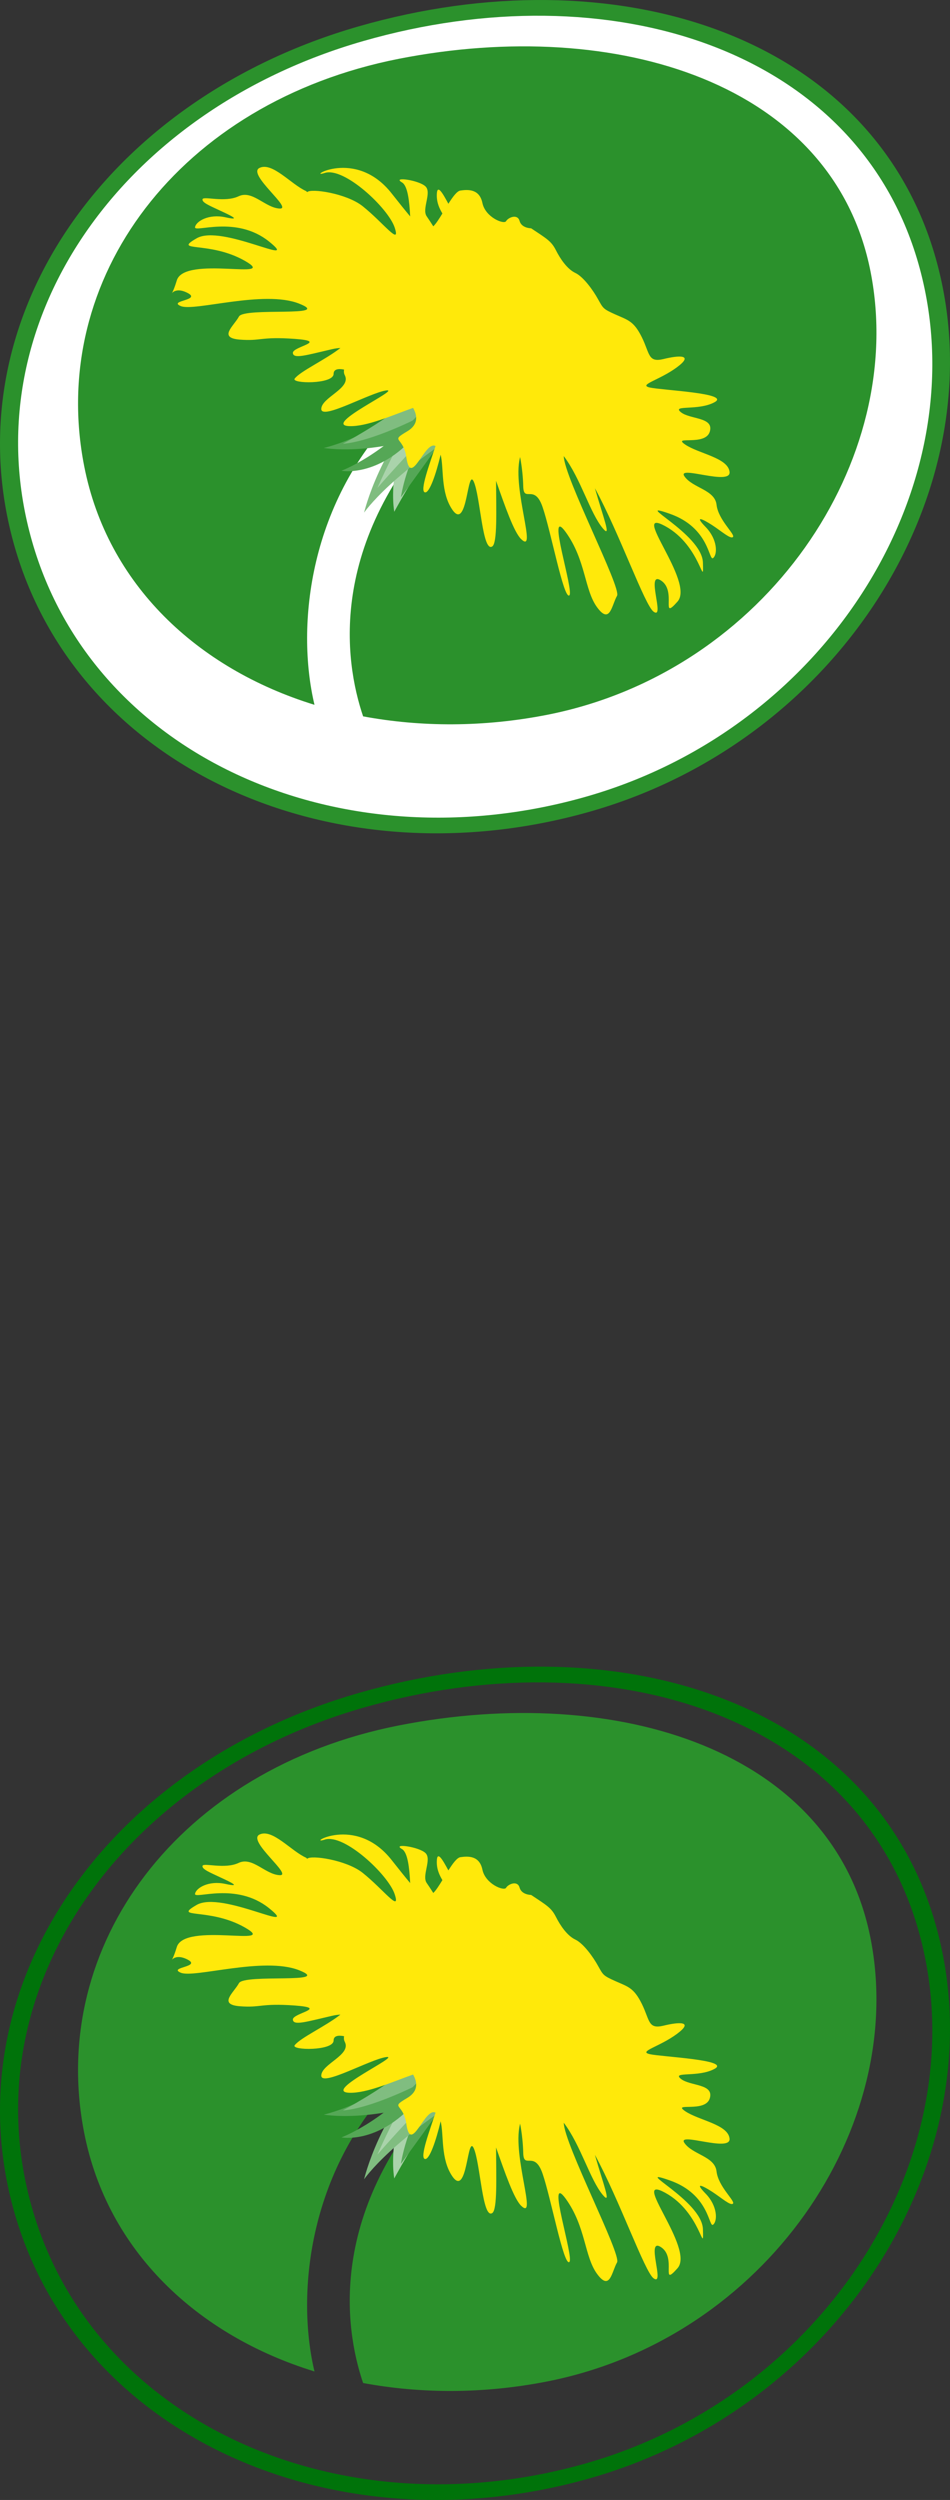 <?xml version="1.0" encoding="utf-8"?>
<!-- Generator: Adobe Illustrator 15.1.0, SVG Export Plug-In . SVG Version: 6.00 Build 0)  -->
<svg version="1.2" baseProfile="tiny" id="Layer_1" xmlns="http://www.w3.org/2000/svg" xmlns:xlink="http://www.w3.org/1999/xlink"
	 x="0px" y="0px" width="130em" height="342em" viewBox="0 0 130 342" overflow="inherit" xml:space="preserve">
<rect x="0" y="0" width="130" height="342" fill="#333333" stroke="none"/>
<path fill="#2B912C" d="M128.011,35.201c8.777,30.714-12.321,65.797-47.125,75.786c-34.792,9.986-70.108-5.552-78.897-36.248
	C-6.789,44.032,14.313,13.583,49.11,3.598C83.914-6.395,119.24,4.519,128.011,35.201z"/>
<path fill="#FFFFFF" d="M125.669,36.036C117.221,6.497,83.218-3.997,49.738,5.61C16.248,15.219-4.057,44.538,4.391,74.069
	c8.434,29.557,42.437,44.5,75.927,34.883C113.812,99.341,134.11,65.578,125.669,36.036z M74.9,97.783
	C66.178,99.499,57.607,99.471,49.689,98c-2.545-7.51-5.2-24.423,12.676-42.442l-7.433,0.329
	C42.263,68.374,40.458,85.602,43.036,96.421c-16.071-4.956-28.347-16.505-31.51-32.624c-5.07-25.773,13.08-49.833,43.013-55.746
	c29.941-5.889,59.526,3.34,64.593,29.126C124.195,62.943,104.836,91.873,74.9,97.783z"/>
<g>
	<g>
		<path fill="#AAD3AB" d="M65.237,53.313c-6.289,7.314-11.285,16.698-11.285,16.698s-1.752-8.906,6.331-19.477"/>
		<path fill="#55A756" d="M61.828,58.191c-0.899,1.548-6.966,9.833-6.966,9.833s0.706-5.18,4.171-10.269"/>
	</g>
	<g>
		<g>
			<path fill="#80BD80" d="M59.763,53.186c-7.785,7.608-9.94,16.945-9.94,16.945s3.841-5.702,16.58-13.172"/>
		</g>
		<path fill="#AAD3AB" d="M56.515,57.625c-1.857,2.292-4.87,9.127-4.87,9.127s4.438-5.126,7.416-7.881"/>
	</g>
	<g>
		<path fill="#55A756" d="M60.346,51.856c-7.792,7.607-16.036,9.426-16.036,9.426s9.937,1.805,22.672-5.655"/>
		<path fill="#80BD80" d="M57.951,56.804c-7.718,3.912-11.029,3.897-11.029,3.897s5.095-2.693,8.954-5.811"/>
	</g>
	<path fill="#55A756" d="M57.814,56.073C52.375,62.312,46.722,64.4,46.722,64.4s5.024,0.969,10.084-4.787"/>
</g>
<path fill="#FFE90A" d="M98.053,69.049c-0.235-2.064-3.252-2.268-4.386-3.876c-1.127-1.608,6.366,1.334,6.169-0.607
	c-0.2-1.945-4.199-2.486-6.07-3.748c-1.864-1.276,2.756,0.263,3.363-1.765c0.611-2.028-2.725-1.648-3.971-2.675
	c-1.254-1.036,2.433-0.137,4.642-1.366c2.212-1.229-7.262-1.627-8.887-2c-1.619-0.376,1.316-0.99,3.708-2.76
	c2.397-1.77,0.302-1.661-1.83-1.134c-2.128,0.513-1.854-0.73-2.952-2.967c-1.11-2.242-1.9-2.358-3.628-3.129
	c-1.71-0.765-1.671-0.844-2.373-2.087c-0.688-1.253-2.02-3.09-3.122-3.603c-1.105-0.528-2.05-1.919-2.654-3.121
	c-0.618-1.205-1.19-1.528-3.381-2.979c0,0-1.303,0.005-1.584-1.013c-0.291-1.02-1.569-0.456-1.844,0.039
	c-0.287,0.486-2.83-0.525-3.237-2.48c-0.4-1.947-1.962-1.863-3.02-1.71c-0.463,0.07-1.042,0.869-1.64,1.808
	c-0.772-1.436-1.555-2.812-1.583-1.22c-0.024,1.145,0.421,1.963,0.766,2.549c-0.457,0.751-0.888,1.422-1.247,1.759
	c-0.284-0.444-0.604-0.943-0.899-1.366c-0.706-0.99,0.706-3.209-0.151-4.079c-0.864-0.879-4.684-1.41-3.237-0.565
	c0.776,0.442,1.018,2.499,1.124,4.653c-0.643-0.769-1.436-1.75-2.521-3.129c-5.004-6.385-11.822-1.941-9.175-2.817
	c2.647-0.869,8.704,4.813,9.575,7.465c0.874,2.64-1.566-0.674-4.396-2.93c-2.24-1.766-7.11-2.46-7.581-1.907l-0.13-0.142
	c-2.061-0.91-4.631-4.031-6.391-3.176c-1.752,0.855,4.698,5.674,2.739,5.559c-1.973-0.114-3.718-2.574-5.604-1.677
	c-1.893,0.892-4.789-0.054-4.926,0.395c-0.14,0.465,1.11,0.948,2.465,1.594c1.373,0.632,2.953,1.387,0.671,0.885
	c-2.29-0.507-4.045,0.551-4.165,1.357c-0.112,0.792,5.615-1.678,10.137,1.965c4.522,3.662-6.475-2.416-9.902-0.458
	c-3.427,1.98,1.689,0.309,6.58,3.09c4.884,2.79-8.255-0.797-9.312,2.683c-1.057,3.498-1.092,0.525,1.292,1.621
	c2.405,1.103-2.57,1.108-0.755,1.884c1.815,0.79,11.355-2.242,16.19-0.339c4.835,1.907-7.503,0.463-8.22,1.771
	c-0.72,1.322-2.879,2.913,0.099,3.157c2.956,0.233,2.819-0.438,7.542-0.099c4.733,0.351-0.323,1.038-0.263,1.924
	c0.049,0.883,1.931,0.272,5.351-0.513c0.505-0.118,0.864-0.154,1.155-0.163c-2.114,1.643-5.439,3.141-6.254,4.182
	c-0.572,0.713,5.312,0.808,5.32-0.637c0-0.662,0.649-0.748,1.433-0.595c-0.046,0.265-0.028,0.525,0.098,0.769
	c0.934,1.798-3.188,3.028-3.216,4.617c-0.01,1.592,6.682-2.228,8.88-2.53c2.195-0.29-8.739,4.703-5.095,4.879
	c2.423,0.116,6.067-1.542,8.778-2.493c0.569,1.004,0.8,2.267-0.822,3.222c-2.412,1.426-0.513,0.643-0.105,3.508
	c0.622,4.354,2.521-2.331,4.003-1.51c-0.783,2.37-2.223,6.201-1.447,6.338c0.611,0.115,1.503-2.469,2.142-5.158
	c0.463,1.854-0.032,5.154,1.608,7.539c2.072,2.991,2.016-5.854,2.925-3.846c0.902,2.03,1.183,9.72,2.527,8.863
	c0.717-0.457,0.541-4.898,0.523-8.976c1.201,3.413,2.451,7.044,3.448,7.988c2.223,2.11-1.204-6.78-0.196-11.085
	c0.014-0.049,0.024-0.105,0.038-0.158c0.281,1.433,0.407,2.96,0.429,3.968c0.038,2.392,1.534-0.428,2.658,2.904
	c1.141,3.332,2.861,12.493,3.634,12.064c0.769-0.414-3.269-12.514-0.481-8.673c2.777,3.842,2.535,7.9,4.302,10.299
	c1.767,2.401,1.987-0.285,2.725-1.584c0.629-1.092-7.236-16.162-7.293-19.108c2.342,3.094,3.589,7.803,5.358,9.896
	c1.236,1.464,0.021-1.57-1.096-5.506c3.392,6.232,6.829,16.057,8.041,16.903c1.622,1.141-1.173-5.724,1.018-4.263
	c2.195,1.446-0.164,5.6,2.248,2.872c2.405-2.718-6.644-13.013-1.696-10.327c4.94,2.693,5.302,8.919,5.169,4.965
	c-0.147-3.95-10.021-8.574-4.54-6.653c5.491,1.913,5.33,6.565,5.944,6.054c0.618-0.513,0.601-2.567-1.036-4.245
	c-1.633-1.679-0.368-1.071,0.896-0.253c1.257,0.814,2.539,1.973,2.854,1.618C100.617,73.087,98.285,71.121,98.053,69.049z"/>
<g>
	<path fill="#2B912C" d="M54.538,236.051c-29.933,5.912-48.083,29.973-43.013,55.746c3.164,16.119,15.439,27.668,31.51,32.624
		c-2.578-10.819-0.772-28.047,11.896-40.534l7.433-0.328C44.488,301.577,47.143,318.49,49.688,326
		c7.918,1.471,16.489,1.499,25.21-0.217c29.937-5.91,49.295-34.84,44.231-60.605C114.063,239.392,84.478,230.162,54.538,236.051z"/>
	<path fill="#00730A" d="M128.01,263.201c-8.771-30.682-44.098-41.596-78.901-31.604c-34.796,9.985-55.899,40.435-47.121,71.141
		c8.789,30.696,44.105,46.234,78.897,36.248C115.689,328.998,136.788,293.915,128.01,263.201z M80.317,336.952
		c-33.49,9.617-67.493-5.326-75.927-34.883c-8.448-29.531,11.857-58.851,45.348-68.459c33.479-9.607,67.482,0.886,75.931,30.426
		C134.109,293.578,113.811,327.341,80.317,336.952z"/>
</g>
<g>
	<g>
		<path fill="#AAD3AB" d="M65.236,281.313c-6.289,7.314-11.285,16.698-11.285,16.698s-1.752-8.906,6.331-19.477"/>
		<path fill="#55A756" d="M61.827,286.191c-0.899,1.548-6.966,9.833-6.966,9.833s0.706-5.18,4.171-10.269"/>
	</g>
	<g>
		<g>
			<path fill="#80BD80" d="M59.763,281.186c-7.785,7.608-9.94,16.945-9.94,16.945s3.841-5.702,16.58-13.172"/>
		</g>
		<path fill="#AAD3AB" d="M56.515,285.625c-1.857,2.293-4.87,9.128-4.87,9.128s4.438-5.126,7.416-7.881"/>
	</g>
	<g>
		<path fill="#55A756" d="M60.345,279.856c-7.792,7.607-16.036,9.426-16.036,9.426s9.937,1.805,22.671-5.655"/>
		<path fill="#80BD80" d="M57.951,284.804c-7.718,3.912-11.029,3.897-11.029,3.897s5.095-2.693,8.954-5.811"/>
	</g>
	<path fill="#55A756" d="M57.813,284.073c-5.438,6.238-11.092,8.327-11.092,8.327s5.024,0.969,10.084-4.787"/>
</g>
<path fill="#FFE90A" d="M98.052,297.049c-0.235-2.064-3.252-2.268-4.386-3.876c-1.127-1.608,6.366,1.334,6.169-0.607
	c-0.2-1.945-4.199-2.486-6.07-3.748c-1.864-1.276,2.756,0.263,3.363-1.765c0.611-2.027-2.725-1.648-3.971-2.676
	c-1.254-1.035,2.433-0.137,4.642-1.365c2.212-1.229-7.262-1.628-8.887-2c-1.619-0.376,1.316-0.99,3.708-2.76
	c2.397-1.77,0.302-1.661-1.83-1.135c-2.128,0.514-1.854-0.73-2.952-2.967c-1.11-2.242-1.9-2.357-3.628-3.129
	c-1.71-0.765-1.671-0.844-2.373-2.087c-0.688-1.253-2.02-3.09-3.122-3.603c-1.105-0.528-2.05-1.919-2.654-3.121
	c-0.618-1.205-1.19-1.527-3.381-2.979c0,0-1.303,0.005-1.584-1.013c-0.291-1.021-1.569-0.457-1.844,0.038
	c-0.287,0.486-2.83-0.524-3.237-2.48c-0.399-1.946-1.962-1.862-3.019-1.71c-0.463,0.07-1.042,0.869-1.64,1.809
	c-0.772-1.437-1.555-2.812-1.583-1.221c-0.024,1.145,0.421,1.963,0.766,2.549c-0.457,0.752-0.888,1.423-1.247,1.76
	c-0.284-0.444-0.604-0.943-0.899-1.365c-0.706-0.99,0.706-3.21-0.151-4.079c-0.864-0.88-4.684-1.409-3.237-0.565
	c0.776,0.442,1.018,2.498,1.124,4.652c-0.643-0.769-1.436-1.75-2.521-3.129c-5.004-6.385-11.822-1.941-9.175-2.816
	c2.647-0.869,8.704,4.812,9.575,7.465c0.874,2.64-1.566-0.675-4.396-2.931c-2.24-1.767-7.11-2.46-7.581-1.907l-0.13-0.142
	c-2.061-0.909-4.631-4.031-6.391-3.177c-1.752,0.855,4.698,5.675,2.739,5.559c-1.973-0.113-3.718-2.573-5.604-1.676
	c-1.893,0.892-4.789-0.055-4.926,0.395c-0.14,0.465,1.11,0.948,2.465,1.594c1.373,0.633,2.953,1.387,0.671,0.885
	c-2.29-0.507-4.045,0.552-4.165,1.357c-0.112,0.792,5.615-1.678,10.137,1.965c4.522,3.662-6.475-2.416-9.902-0.459
	c-3.427,1.98,1.689,0.31,6.58,3.09c4.884,2.791-8.255-0.797-9.312,2.684c-1.057,3.497-1.092,0.524,1.292,1.62
	c2.405,1.103-2.57,1.108-0.755,1.884c1.815,0.79,11.355-2.242,16.19-0.339c4.835,1.907-7.503,0.464-8.22,1.771
	c-0.72,1.321-2.879,2.913,0.099,3.157c2.956,0.232,2.819-0.438,7.542-0.1c4.733,0.352-0.323,1.038-0.263,1.925
	c0.049,0.884,1.931,0.272,5.351-0.513c0.505-0.117,0.864-0.154,1.155-0.163c-2.114,1.644-5.439,3.141-6.254,4.182
	c-0.572,0.713,5.312,0.808,5.32-0.638c0-0.661,0.649-0.748,1.433-0.595c-0.046,0.265-0.028,0.524,0.098,0.769
	c0.934,1.799-3.188,3.029-3.216,4.617c-0.01,1.593,6.682-2.227,8.88-2.529c2.195-0.289-8.739,4.703-5.095,4.879
	c2.423,0.116,6.067-1.541,8.778-2.493c0.569,1.005,0.8,2.267-0.822,3.222c-2.412,1.426-0.513,0.643-0.105,3.508
	c0.622,4.354,2.521-2.331,4.003-1.51c-0.783,2.37-2.223,6.201-1.447,6.338c0.611,0.115,1.503-2.469,2.142-5.158
	c0.463,1.854-0.032,5.154,1.608,7.539c2.072,2.991,2.016-5.854,2.925-3.846c0.902,2.03,1.182,9.72,2.527,8.863
	c0.717-0.457,0.541-4.898,0.523-8.976c1.201,3.413,2.451,7.044,3.448,7.988c2.223,2.11-1.204-6.78-0.196-11.085
	c0.014-0.049,0.024-0.105,0.038-0.158c0.281,1.433,0.407,2.96,0.429,3.968c0.038,2.392,1.534-0.428,2.658,2.904
	c1.141,3.332,2.861,12.493,3.634,12.064c0.769-0.414-3.269-12.514-0.481-8.673c2.777,3.842,2.535,7.9,4.302,10.299
	c1.767,2.401,1.987-0.285,2.725-1.584c0.629-1.092-7.236-16.162-7.293-19.108c2.342,3.094,3.589,7.803,5.358,9.896
	c1.236,1.464,0.021-1.57-1.096-5.506c3.392,6.232,6.829,16.057,8.041,16.903c1.622,1.141-1.173-5.724,1.018-4.263
	c2.195,1.446-0.164,5.6,2.248,2.872c2.405-2.718-6.644-13.013-1.696-10.327c4.94,2.693,5.302,8.919,5.169,4.965
	c-0.147-3.95-10.021-8.574-4.54-6.653c5.491,1.913,5.33,6.565,5.944,6.054c0.618-0.513,0.601-2.567-1.036-4.245
	c-1.633-1.679-0.368-1.071,0.896-0.253c1.257,0.814,2.539,1.973,2.854,1.618C100.616,301.087,98.284,299.121,98.052,297.049z"/>
</svg>
